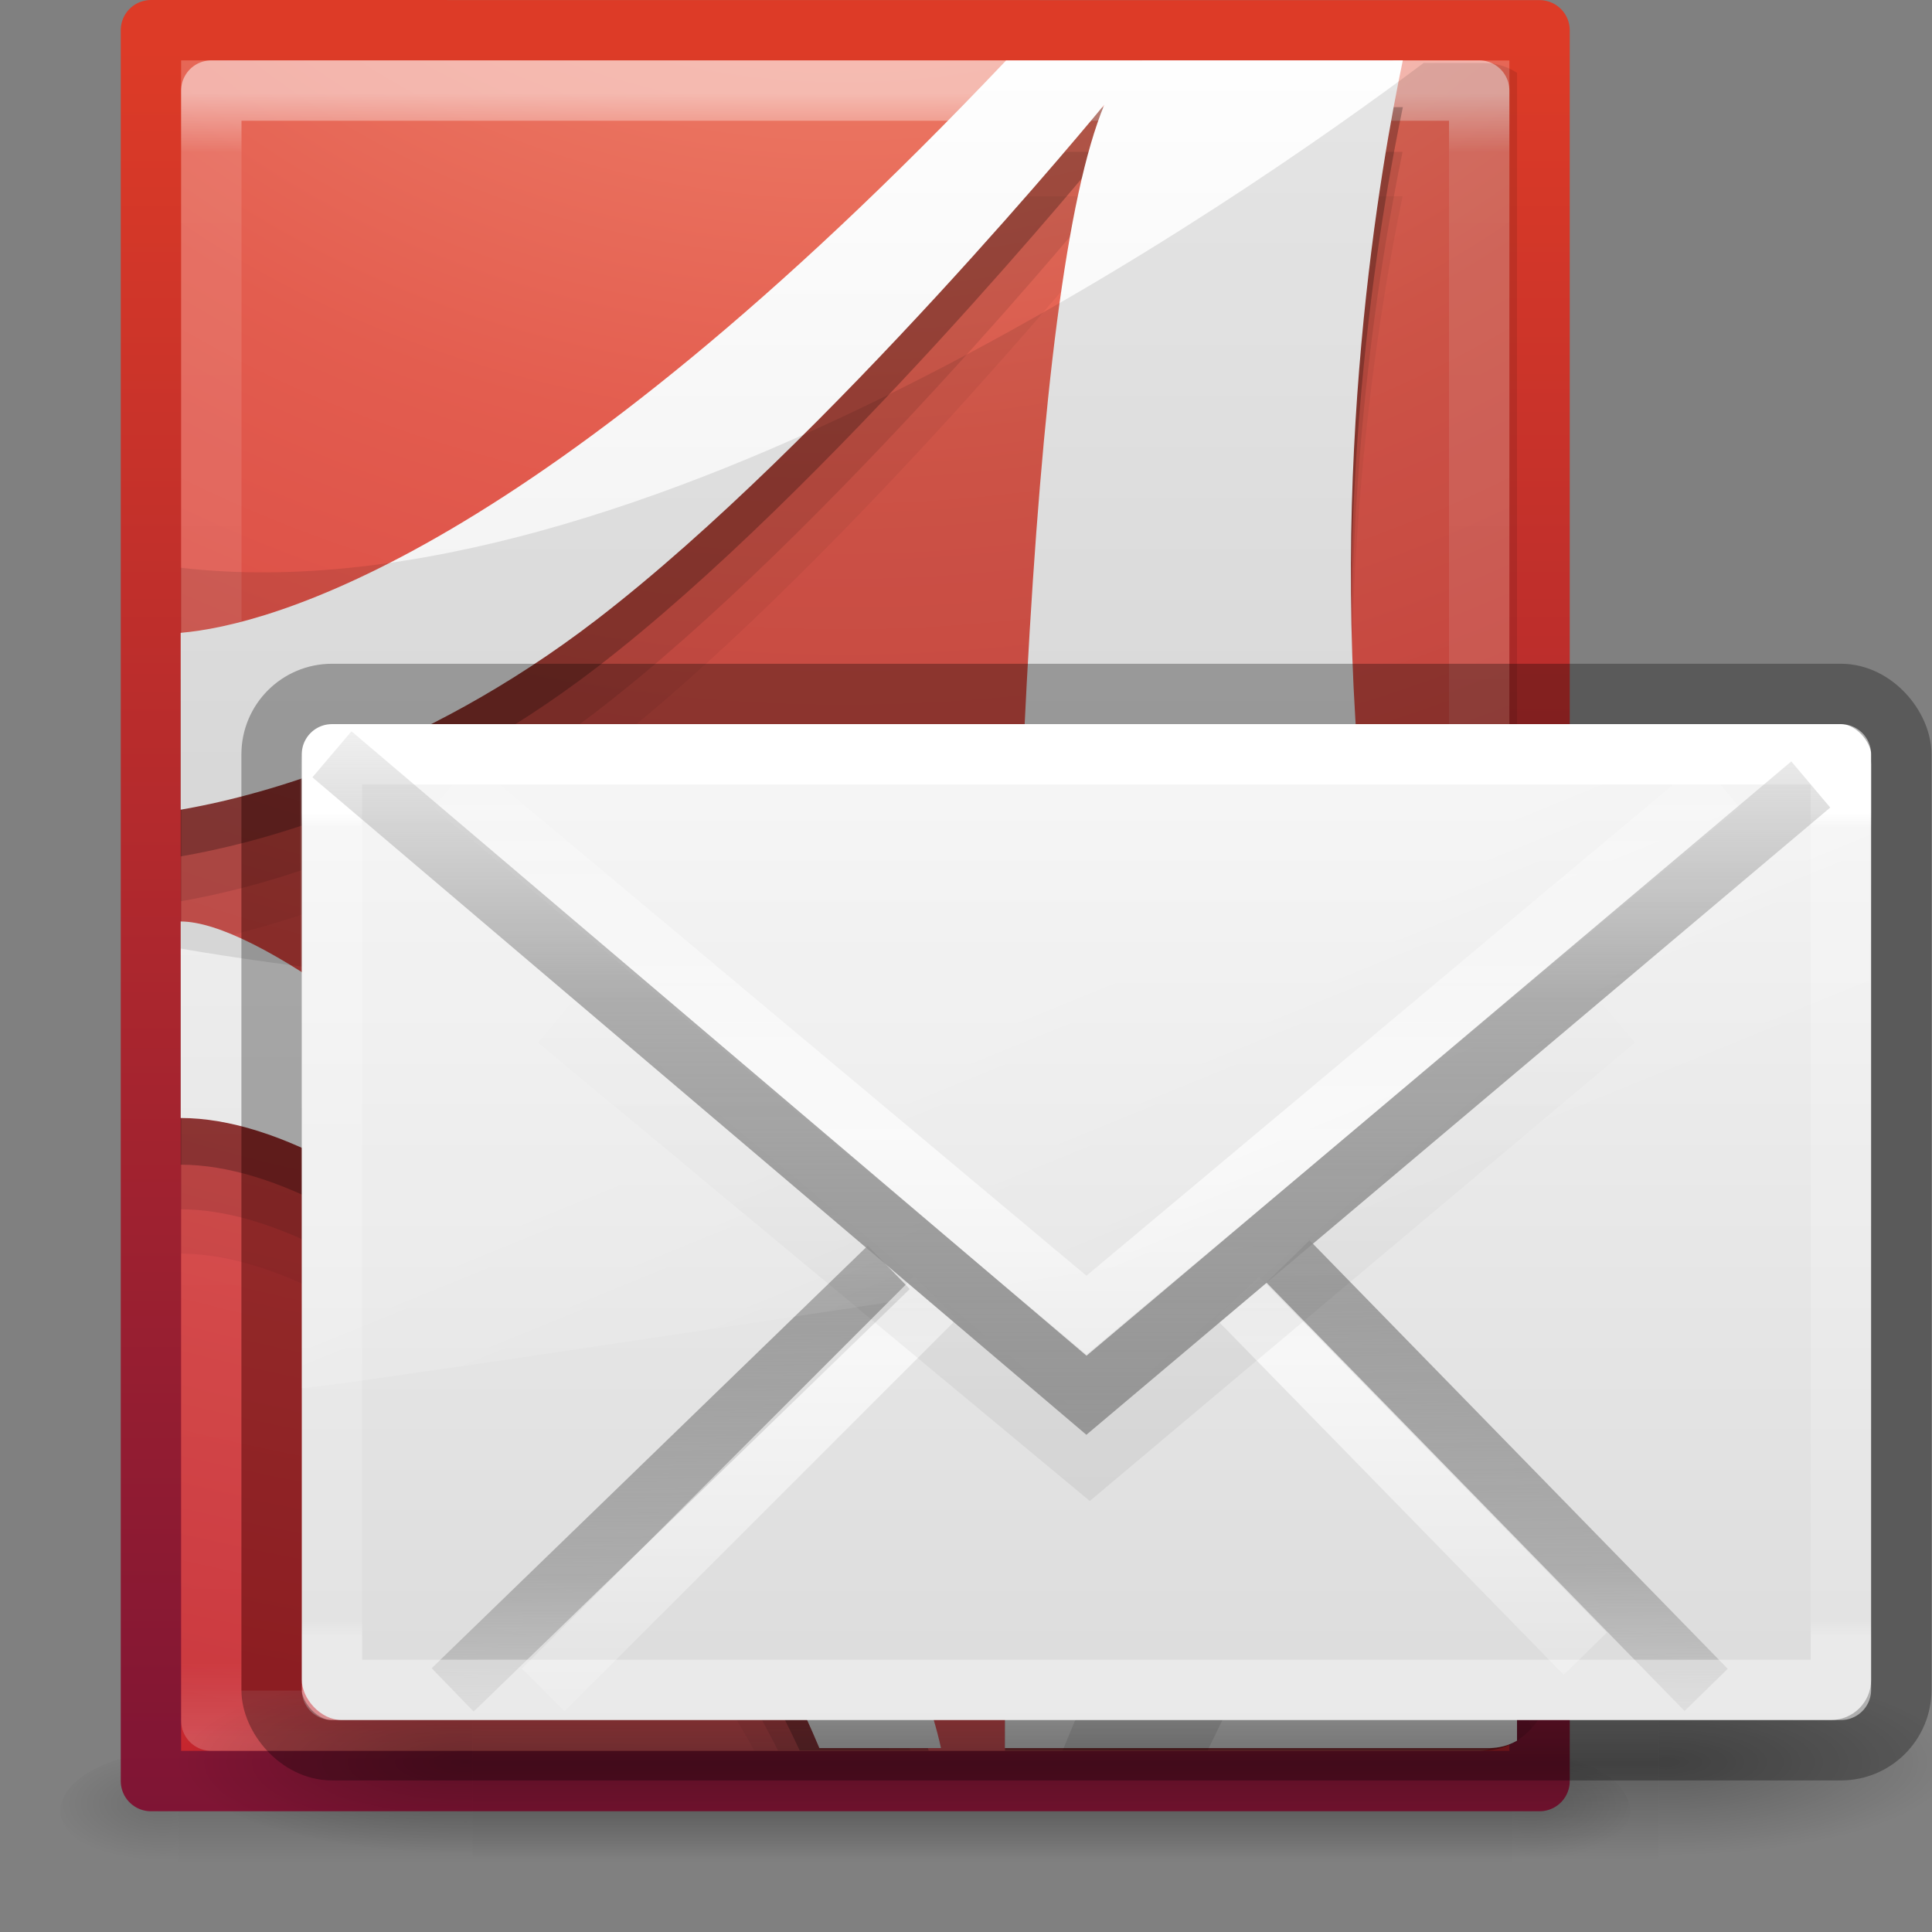 <svg height="32" width="32" xmlns="http://www.w3.org/2000/svg" xmlns:xlink="http://www.w3.org/1999/xlink"><rect width="100%" height="100%" fill="#808080" stroke="none"/><linearGradient id="a"><stop offset="0" stop-opacity="0"/><stop offset=".5"/><stop offset="1" stop-opacity="0"/></linearGradient><linearGradient id="b" gradientTransform="matrix(.046 0 0 .008 -.542 25.981)" gradientUnits="userSpaceOnUse" x1="302.857" x2="302.857" xlink:href="#a" y1="366.648" y2="609.505"/><radialGradient id="c" cx="605.714" cy="486.648" gradientTransform="matrix(-.016 0 0 .008 14.39 25.981)" gradientUnits="userSpaceOnUse" r="117.143" xlink:href="#d"/><linearGradient id="d"><stop offset="0"/><stop offset="1" stop-opacity="0"/></linearGradient><radialGradient id="e" cx="605.714" cy="486.648" gradientTransform="matrix(.016 0 0 .008 17.61 25.981)" gradientUnits="userSpaceOnUse" r="117.143" xlink:href="#d"/><radialGradient id="f" cx="7.806" cy="9.957" fx="7.276" gradientTransform="matrix(-0 4.351 -5.318 -0 68.942 -39.416)" gradientUnits="userSpaceOnUse" r="12.672"><stop offset="0" stop-color="#f89b7e"/><stop offset=".262" stop-color="#e35d4f"/><stop offset=".661" stop-color="#c6262e"/><stop offset="1" stop-color="#690b2c"/></radialGradient><linearGradient id="g" gradientTransform="matrix(.657 0 0 .659 .229 .172)" gradientUnits="userSpaceOnUse" x1="25" x2="25" y1="47.935" y2=".918"><stop offset="0" stop-color="#791235"/><stop offset="1" stop-color="#dd3b27"/></linearGradient><linearGradient id="h" gradientTransform="matrix(.568 0 0 .73 2.378 -2.514)" gradientUnits="userSpaceOnUse" x1="24" x2="24" y1="5.564" y2="43"><stop offset="0" stop-color="#fff"/><stop offset=".036" stop-color="#fff" stop-opacity=".235"/><stop offset=".951" stop-color="#fff" stop-opacity=".157"/><stop offset="1" stop-color="#fff" stop-opacity=".392"/></linearGradient><linearGradient id="i" gradientTransform="matrix(.921 0 0 1.13 39.578 -14.15)" gradientUnits="userSpaceOnUse" x1="23.97" x2="23.97" y1="3.981" y2="44.024"><stop offset="0" stop-color="#fff"/><stop offset="1" stop-color="#dcdcdc"/></linearGradient><linearGradient id="j" gradientTransform="matrix(.423 0 0 .392 3.846 12.353)" gradientUnits="userSpaceOnUse" spreadMethod="reflect" x1="25.796" x2="25.796" y1="35.818" y2="11.656"><stop offset="0" stop-color="#969696"/><stop offset=".551" stop-color="#858585" stop-opacity=".635"/><stop offset="1" stop-color="#939393" stop-opacity="0"/></linearGradient><linearGradient id="k" gradientTransform="matrix(.459 0 0 .297 2.973 16.865)" gradientUnits="userSpaceOnUse" x1="24" x2="24" y1="6.676" y2="41.185"><stop offset="0" stop-color="#fff"/><stop offset=".019" stop-color="#fff" stop-opacity=".235"/><stop offset=".981" stop-color="#fff" stop-opacity=".157"/><stop offset="1" stop-color="#fff" stop-opacity=".392"/></linearGradient><linearGradient id="l" gradientTransform="matrix(.391 0 0 .434 4.603 15.522)" gradientUnits="userSpaceOnUse" x1="16.626" x2="20.055" xlink:href="#m" y1="15.298" y2="24.628"/><linearGradient id="m"><stop offset="0" stop-color="#fff"/><stop offset="1" stop-color="#fff" stop-opacity="0"/></linearGradient><linearGradient id="n" gradientTransform="matrix(.423 0 0 .392 3.846 11.014)" gradientUnits="userSpaceOnUse" spreadMethod="reflect" x1="25.525" x2="25.525" xlink:href="#m" y1="30.189" y2="15.738"/><linearGradient id="o" gradientTransform="matrix(.422 0 0 .419 3.907 12.453)" gradientUnits="userSpaceOnUse" x1="23.904" x2="23.904" y1="35.75" y2="20.443"><stop offset="0"/><stop offset=".5" stop-opacity=".498"/><stop offset="1" stop-opacity="0"/></linearGradient><linearGradient id="p" gradientTransform="matrix(.423 0 0 .392 3.846 13.747)" gradientUnits="userSpaceOnUse" spreadMethod="reflect" x1="25.525" x2="25.525" xlink:href="#m" y1="30.189" y2="15.738"/><linearGradient id="q" gradientTransform="matrix(.423 0 0 .392 3.846 12.353)" gradientUnits="userSpaceOnUse" spreadMethod="reflect" x1="25.705" x2="25.525" y1="32.327" y2="15.738"><stop offset="0" stop-color="#a0a0a0"/><stop offset=".5" stop-color="#8f8f8f" stop-opacity=".635"/><stop offset="1" stop-color="#9d9d9d" stop-opacity="0"/></linearGradient><linearGradient id="r" gradientTransform="matrix(.4 0 0 .364 4.4 13.818)" gradientUnits="userSpaceOnUse" x1="20.053" x2="20.053" y1="10.637" y2="45.244"><stop offset="0" stop-color="#f4f4f4"/><stop offset="1" stop-color="#dbdbdb"/></linearGradient><linearGradient id="s" gradientTransform="matrix(2.774 0 0 1.97 -1892.179 -872.885)" gradientUnits="userSpaceOnUse" x1="302.857" x2="302.857" xlink:href="#a" y1="366.648" y2="609.505"/><radialGradient id="t" cx="605.714" cy="486.648" gradientTransform="matrix(2.774 0 0 1.97 -1891.633 -872.885)" gradientUnits="userSpaceOnUse" r="117.143" xlink:href="#d"/><radialGradient id="u" cx="605.714" cy="486.648" gradientTransform="matrix(-2.774 0 0 1.97 112.762 -872.885)" gradientUnits="userSpaceOnUse" r="117.143" xlink:href="#d"/><g transform="translate(-2)"><path d="m4.95 29h22.1v2h-22.1z" fill="url(#b)" opacity=".15"/><path d="m4.95 29v2c-.807.004-1.95-.448-1.95-1s.9-1 1.95-1z" fill="url(#c)" opacity=".15"/><path d="m27.05 29v2c.807.004 1.95-.448 1.95-1s-.9-1-1.95-1z" fill="url(#e)" opacity=".15"/><path d="m4.5.5c5.27 0 23.0.002 23.0.002l0 28.998s-15.333 0-23 0c0-9.667 0-19.333 0-29z" fill="url(#f)" stroke="url(#g)" stroke-linejoin="round"/><path d="m26.5 28.5h-21v-27h21z" fill="none" opacity=".5" stroke="url(#h)" stroke-linecap="round" stroke-linejoin="round"/><g fill-rule="evenodd" transform="matrix(.651 0 0 .651 -23.769 6.536)"><path d="m65.195-5.046c-11.93 12.576-18.745 14.351-21.012 14.547v4.519c1.711-.294 6.012-1.313 10.592-4.837 5.873-4.519 12.895-13.099 12.895-13.099-1.82 4.385-2.412 18.973-2.504 38.415h12.175c.465 0 .885-.218 1.209-.565-1.916-5.638-3.252-13.051-4.26-19.773-.956-8.909.455-16.698.979-19.208zm-21.012 21.926v4.978c4.292 0 10.594 5.505 14.593 12.64h3.454c-3.95-7.784-14.77-17.619-18.047-17.619z" opacity=".05"/><path d="m65.195-6.176c-11.93 12.576-18.745 14.351-21.012 14.547v4.519c1.711-.294 6.012-1.313 10.592-4.837 5.873-4.519 12.895-13.099 12.895-13.099-1.855 4.47-2.43 19.533-2.504 39.545h12.175c.608 0 1.133-.364 1.468-.918-2.066-5.718-3.464-13.514-4.519-20.549-.956-8.909.455-16.698.979-19.208zm-21.012 21.926v4.978c4.518 0 11.254 6.087 15.197 13.77h3.368c-3.39-7.924-15.126-18.749-18.565-18.749z" opacity=".1"/><path d="m65.181-7.314c-11.93 12.576-18.733 14.367-21 14.563v4.5c1.711-.294 6.013-1.288 10.594-4.813 5.873-4.519 12.906-13.125 12.906-13.125-1.89 4.556-2.476 20.102-2.531 40.688h12.188c.304 0 .591-.092.844-.25v-3.625c-1.731-5.489-2.96-12.407-3.906-18.719-.956-8.909.477-16.709 1-19.219zm-21 21.938v4.969c4.738 0 11.912 6.697 15.75 14.906h3.281c-2.67-7.976-15.427-19.875-19.031-19.875z" opacity=".25"/><path d="m65.181-8.501c-11.93 12.576-18.733 14.367-21 14.562v4.5c1.711-.294 6.013-1.319 10.594-4.844 5.873-4.519 12.906-13.094 12.906-13.094-1.926 4.641-2.494 20.651-2.531 41.813h12.312c.263 0 .497-.062.719-.188v-4.844c-1.724-5.486-2.962-12.391-3.906-18.688-.956-8.909.477-16.709 1-19.219zm-21 21.906v5c4.953 0 12.567 7.316 16.25 16.031h3.094c-1.731-7.923-15.565-21.031-19.344-21.031z" fill="url(#i)"/><path d="m75.806-8.439c-4.689 3.51-20.034 14.198-31.625 12.844v9.688s24.047 4.41 34-3.719v-18.563c-.252-.159-.54-.25-.844-.25z" opacity=".1"/><path d="m78.181 14.811c-4.314 5.508-8.618 12.482-11.562 19.688h3.688c2.282-4.737 5.188-9.878 7.875-13.5z" opacity=".1"/></g></g><g transform="matrix(1.333 0 0 1.333 -.667 -11.667)"><g opacity=".7" transform="matrix(.011 0 0 .005 23.525 30.218)"><path d="m-1559.252-150.697h1339.633v478.357h-1339.633z" fill="url(#s)" opacity=".392"/><path d="m-219.619-150.68v478.331c142.874.9 345.4-107.17 345.4-239.196 0-132.027-159.437-239.135-345.4-239.135z" fill="url(#t)" opacity=".402"/><path d="m-1559.252-150.68v478.331c-142.874.9-345.4-107.17-345.4-239.196 0-132.027 159.437-239.135 345.4-239.135z" fill="url(#u)" opacity=".402"/></g><rect fill="url(#r)" fill-rule="evenodd" height="12.375" rx=".5" width="19.5" x="4.25" y="17.75"/><g fill="none" stroke-width=".75"><path d="m11.544 24.5-5.419 5.25zm4.96-.074 5.196 5.324z" stroke="url(#q)"/><path d="m12.125 24.875-4.875 4.875zm3.75 0 4.323 4.425z" opacity=".7" stroke="url(#p)"/><path d="m7.426 21.42 6.614 5.494 6.533-5.494" opacity=".06" stroke="url(#o)"/><path d="m6.125 18.5 7.875 6.593 7.875-6.593" opacity=".7" stroke="url(#n)"/></g><path d="m4.845 17.757c-.322-.002-.615.194-.615.49l.02 7.753c.518-.008 19.099-2.855 19.492-2.996l-.014-4.567c-.001-.226-.271-.584-.55-.586z" fill="url(#l)" fill-rule="evenodd" opacity=".2"/><g fill="none" stroke-width=".75"><path d="m4.625 18.125h18.75v11.625h-18.75z" stroke="url(#k)" stroke-linecap="round" stroke-linejoin="round"/><rect height="13.125" opacity=".3" rx=".75" ry=".75" stroke="#000" width="20.25" x="3.875" y="17.375"/><path d="m4.625 18.125 9.375 7.964 9-7.589" stroke="url(#j)"/></g></g></svg>